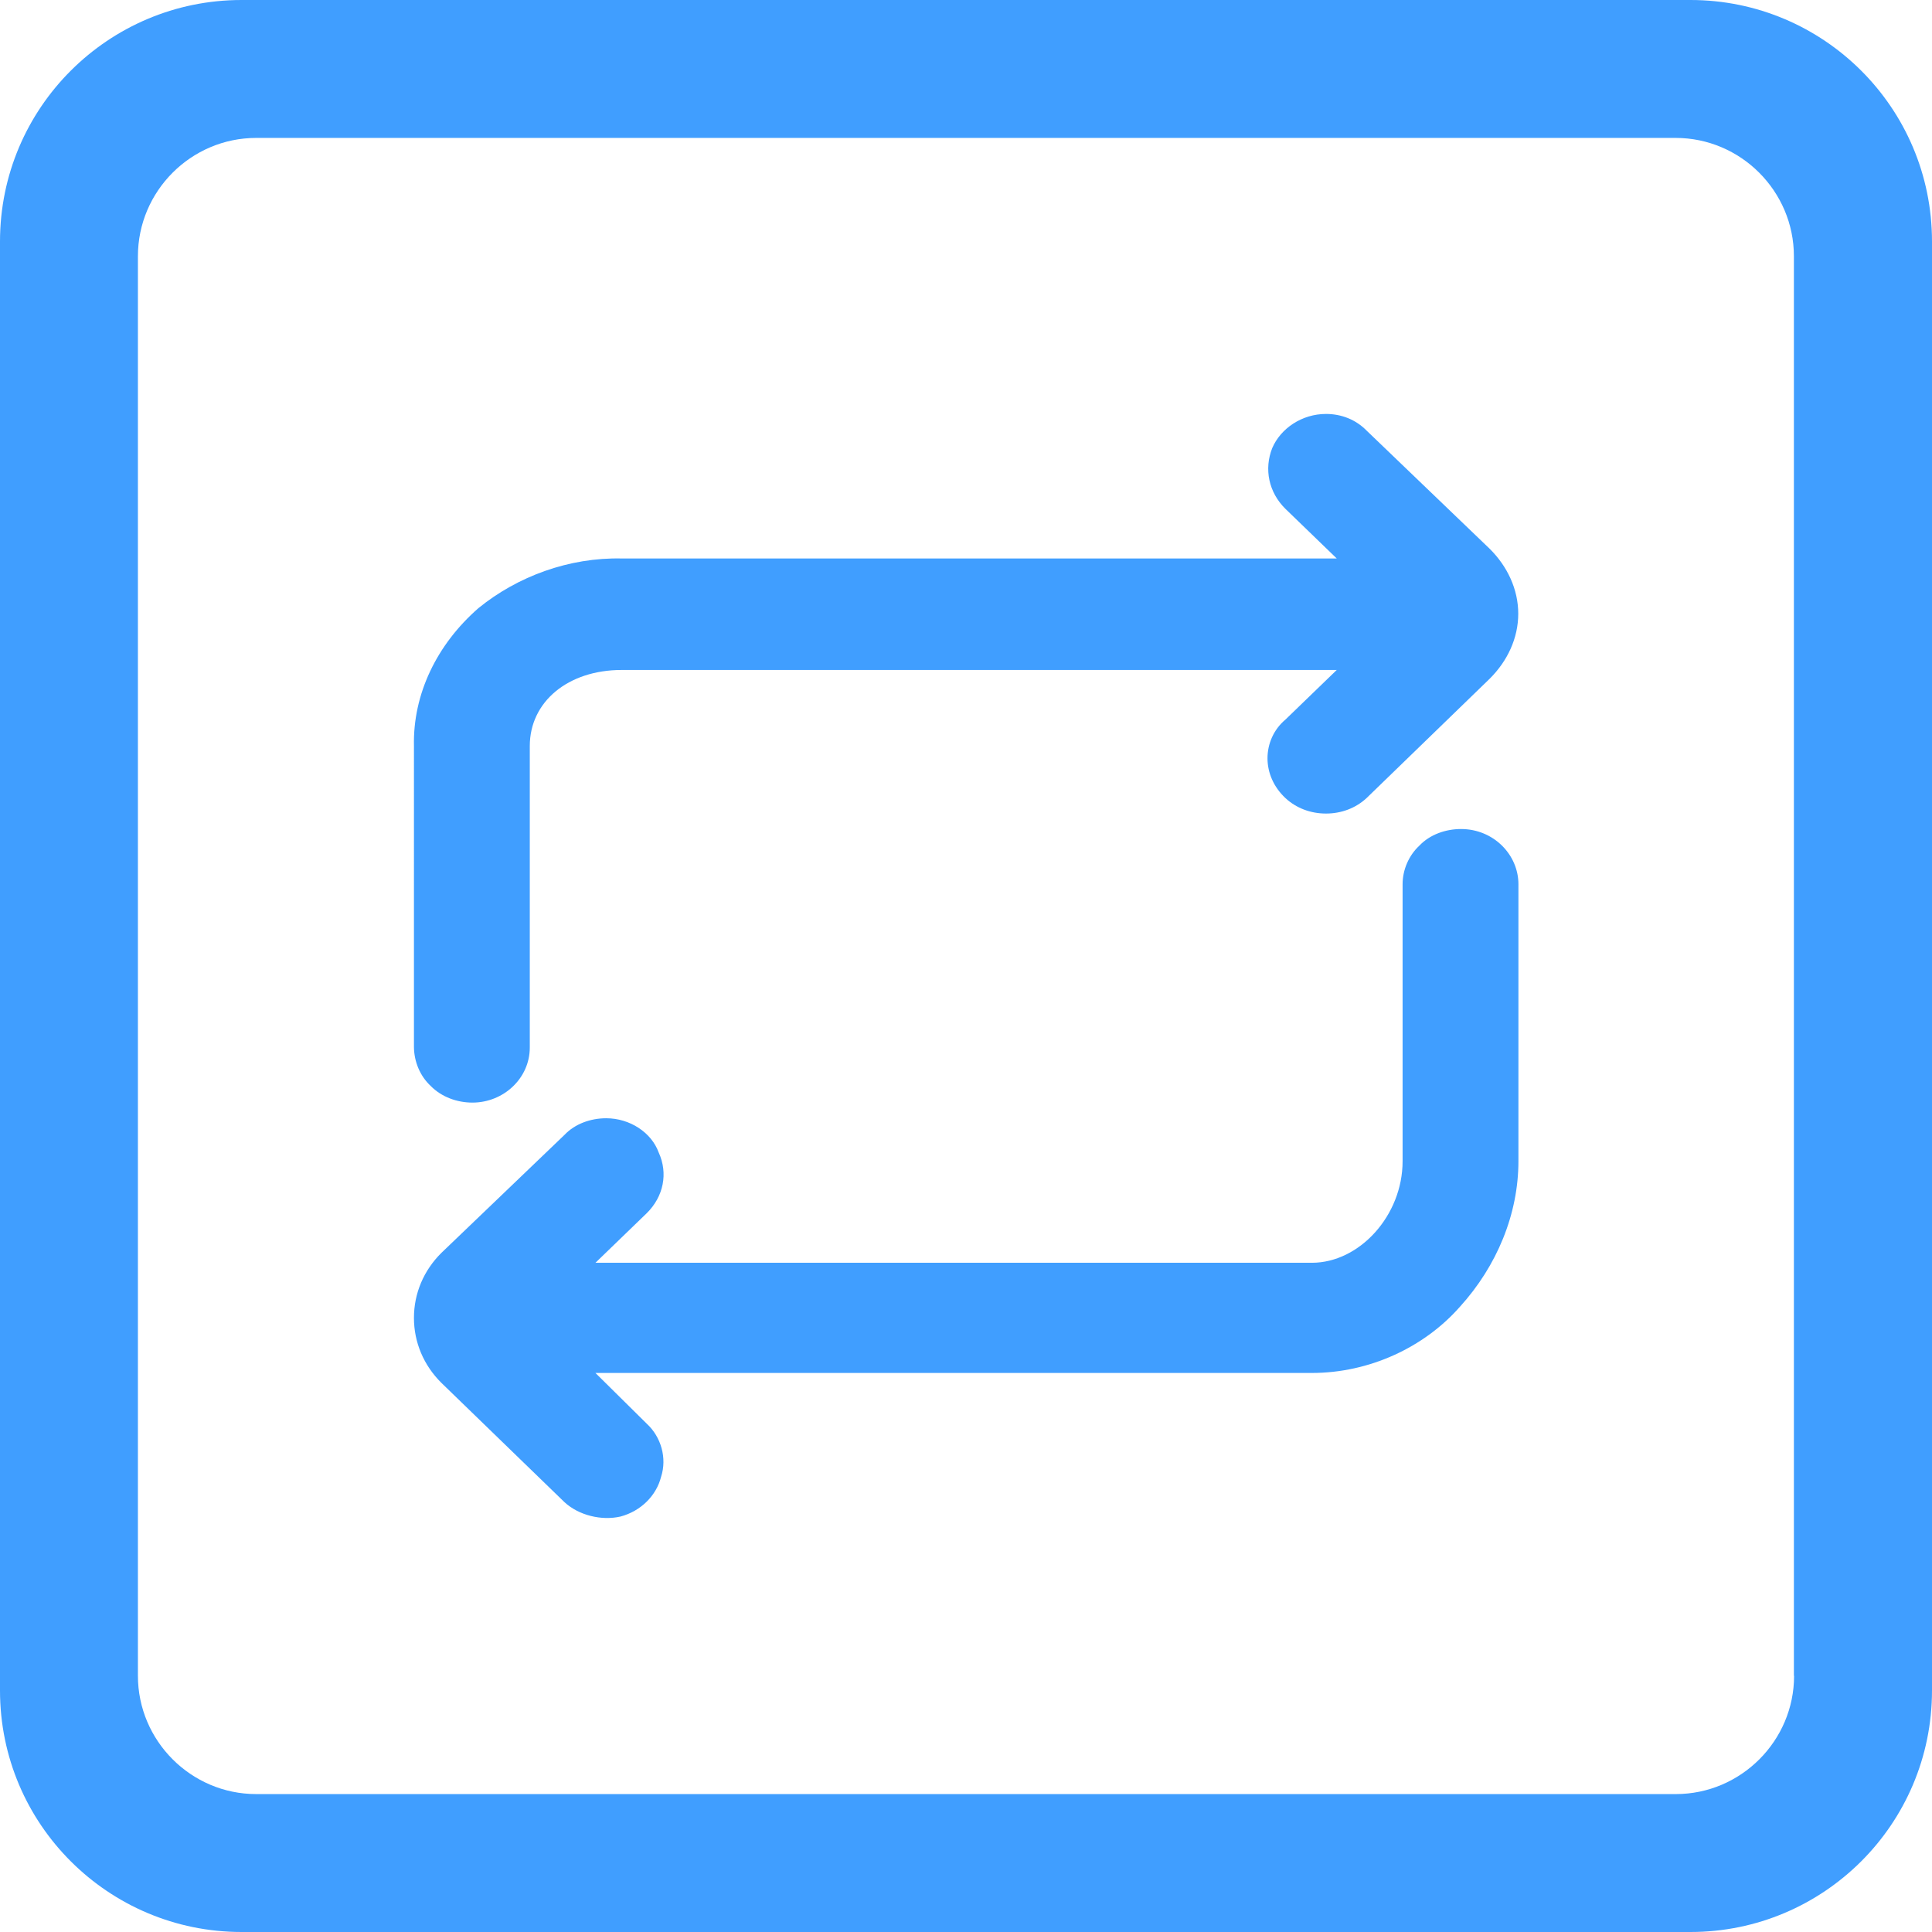 <svg class="icon" viewBox="0 0 1024 1024" version="1.1" xmlns="http://www.w3.org/2000/svg" xmlns:xlink="http://www.w3.org/1999/xlink" width="50" height="50">
<path d="M774.4 439.4c-8.2 0-16.5 2.9-22.1 8.8-5.7 5.3-8.9 12.9-8.9 20.5v146.8c0 28.7-22.8 53.8-48.1 53.8H315.6l27.2-26.3c8.9-8.8 11.4-21.1 6.3-32.2-3.8-10.5-15.2-18.1-27.8-18.1-8.2 0-16.5 2.9-22.1 8.8L234 664c-9.5 9.4-14.6 21.6-14.6 34.5 0 12.9 5.1 25.1 14.6 34.5l65.2 63.2c7.6 7 19.6 9.9 29.7 7.6 10.8-2.9 19-11.1 21.5-21.1 3.2-9.9 0-21.1-7.6-28.1l-27.2-26.9h379.7c30.4 0 59.5-13.5 78.5-35.1 19.6-21.6 31-49.1 31-77.2V468.7c0-15.8-13.3-29.3-30.4-29.3zM228.3 575.6c5.7 5.8 13.9 8.8 22.1 8.8 16.5 0 30.4-12.9 30.4-29.2V395.4c0-23.4 20.2-40.3 48.7-40.3h379l-27.2 26.3c-6.3 5.3-9.5 12.9-9.5 20.5s3.2 15.2 9.5 21.1c5.7 5.3 13.3 8.2 21.5 8.2s15.8-2.9 21.5-8.2l65.2-63.2c9.5-9.4 15.2-21.6 15.2-34.5 0-12.9-5.7-25.1-15.2-34.5l-65.2-62.6c-5.7-5.8-13.3-8.8-21.5-8.8-12.7 0-24 7.6-28.5 18.1-4.4 11.1-1.9 23.4 7 32.2l27.2 26.3h-379c-27.8-0.6-55.1 9.4-75.9 26.3-22.1 19.3-34.8 45.6-34.2 73.1V555c0.1 7.7 3.2 15.3 8.9 20.6z" fill="#409eff"></path>
<path d="M896 0H128C57.6 0 0 57 0 128v768c0 71 57.6 128 128 128h768c70.4 0 128-57 128-128V128c0-71-57.6-128-128-128z m54.9 888.2c0 34.5-28.2 62.7-62.7 62.7H135.8c-34.5 0-62.7-28.2-62.7-62.7V135.8c0-34.5 28.2-62.7 62.7-62.7h752.3c34.5 0 62.7 28.2 62.7 62.7v752.4z" fill="#409eff"></path>
</svg>